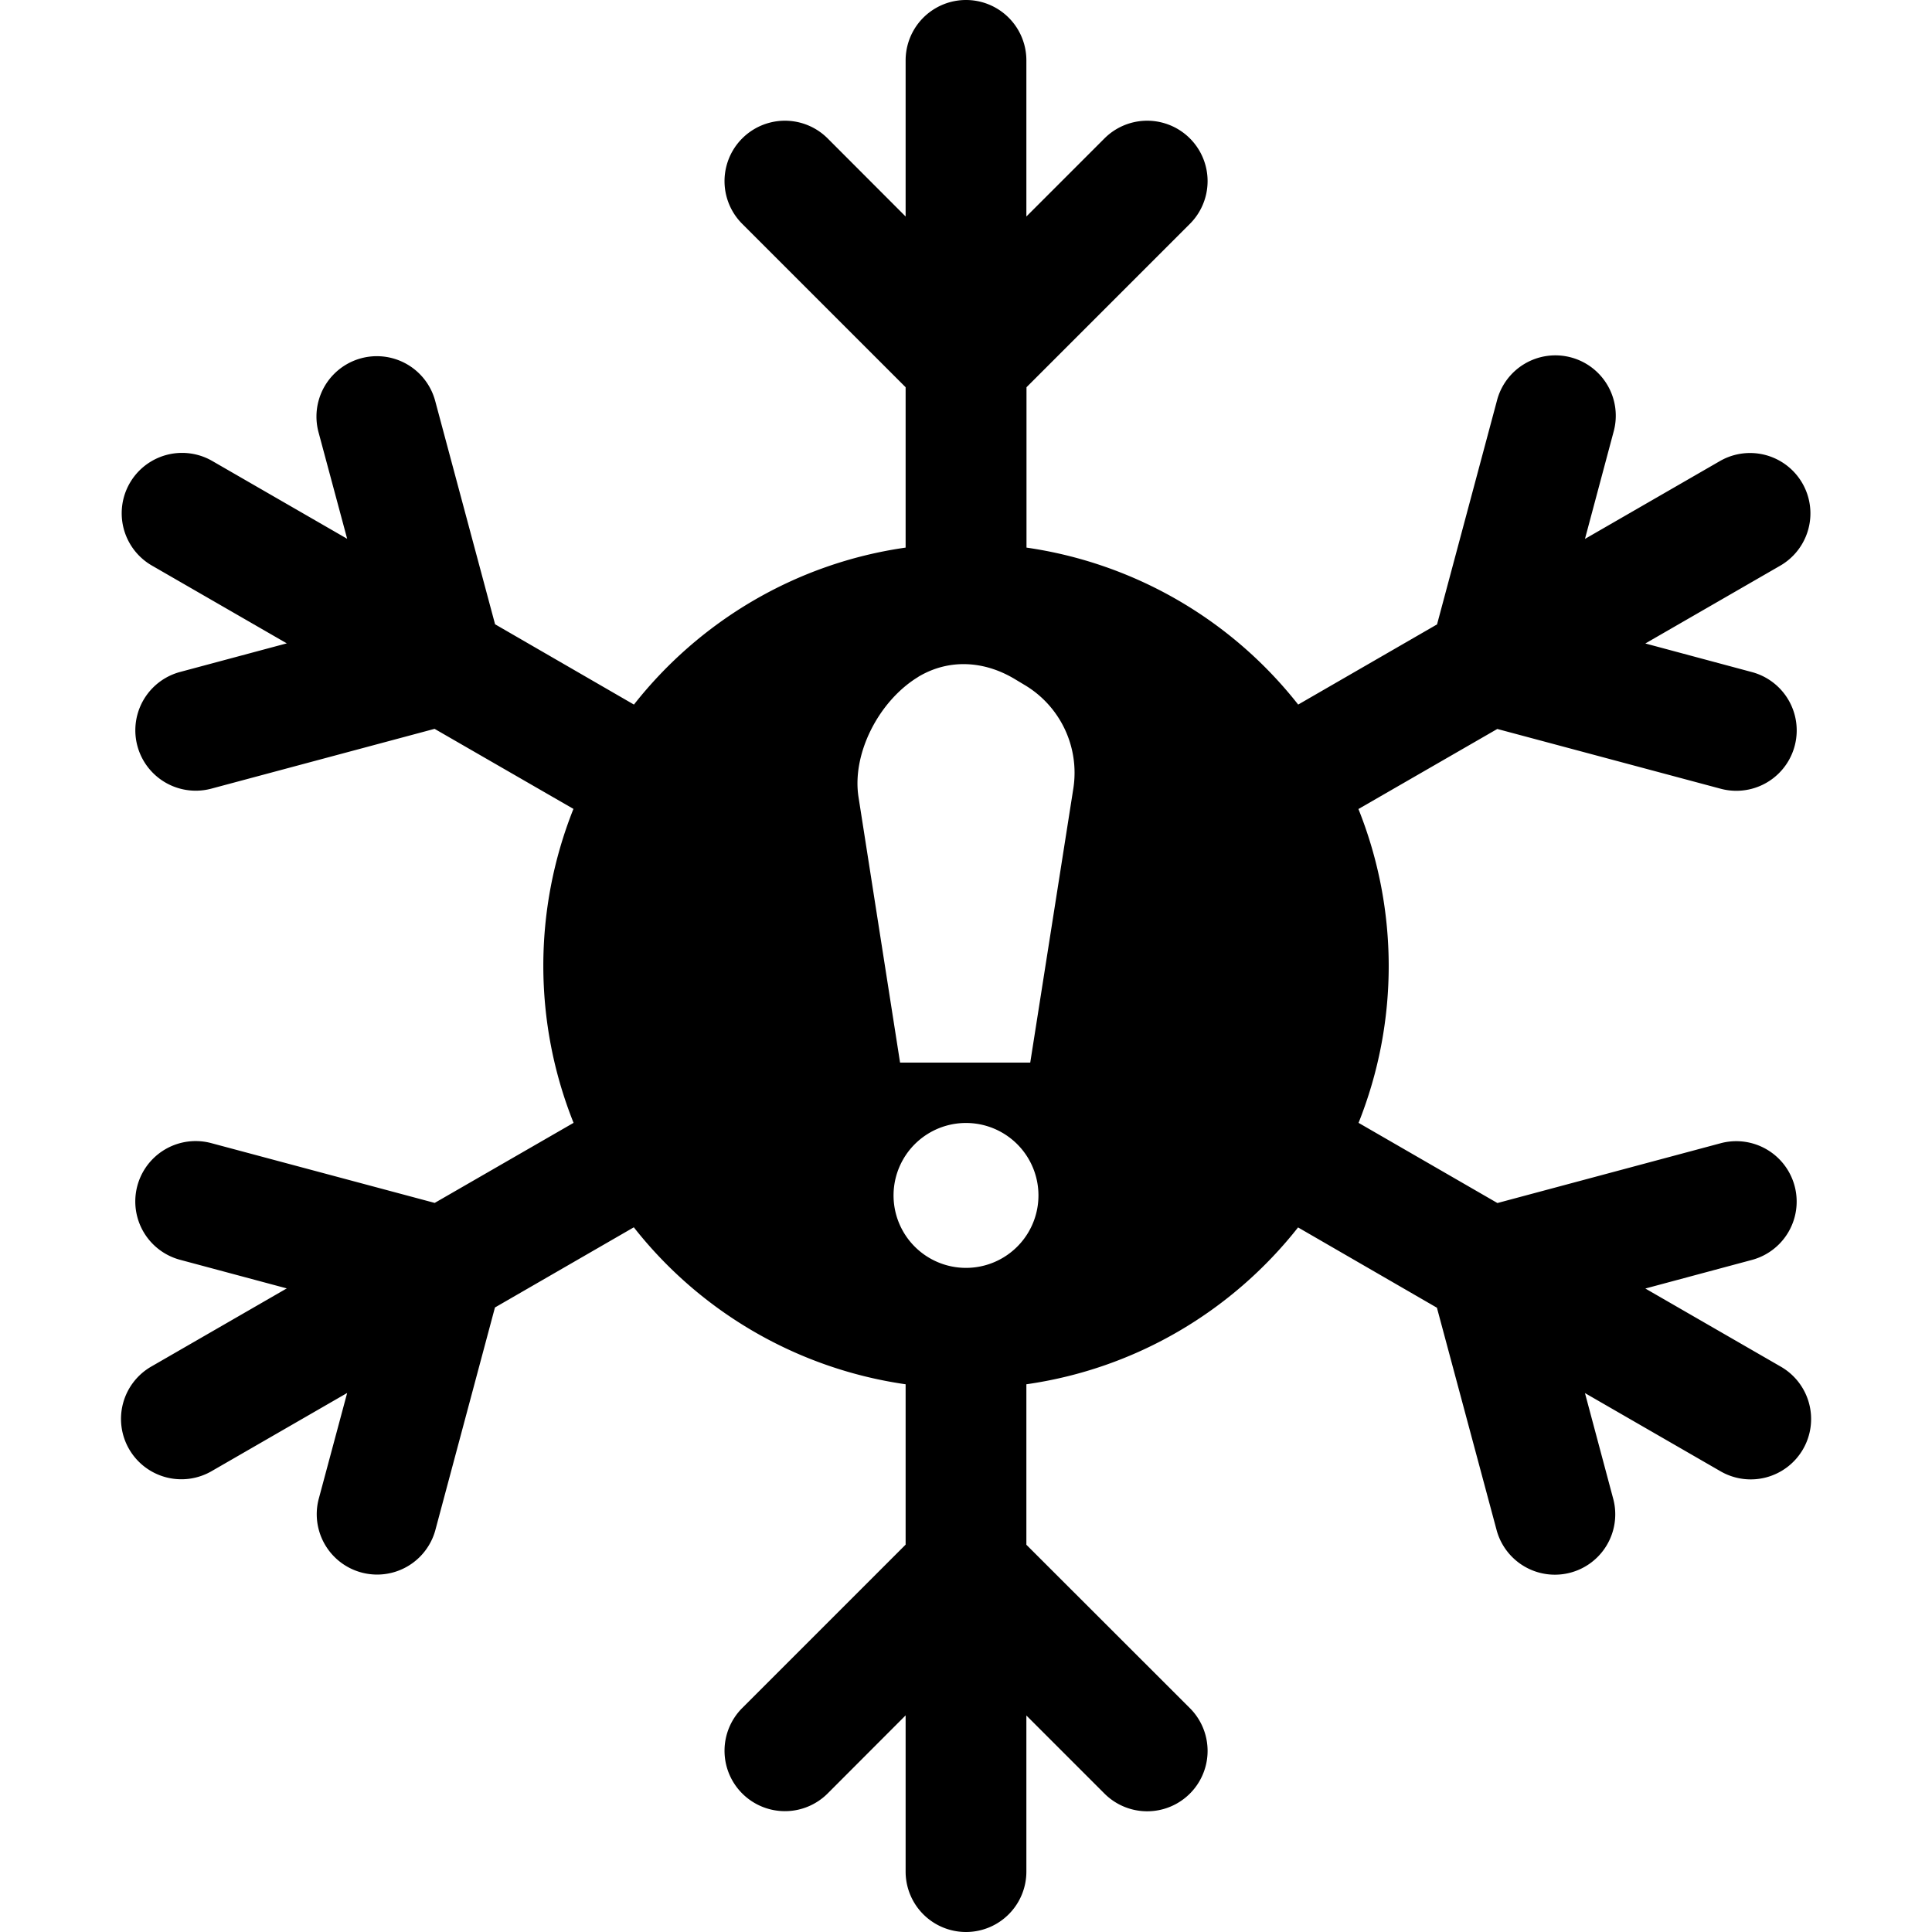 <svg xmlns="http://www.w3.org/2000/svg" width="16" height="16" fill="currentColor" class="qi-2052" viewBox="0 0 16 16">
  <path d="M7.5 15.5a.5.5 0 0 0 1 0v-1.293l.647.647a.5.5 0 0 0 .707-.708L8.5 12.793v-1.329c.91-.13 1.707-.61 2.25-1.299l1.15.665.496 1.848a.5.5 0 0 0 .966-.258l-.236-.883 1.12.646a.5.5 0 1 0 .5-.866l-1.12-.646.883-.237a.5.5 0 0 0-.26-.966l-1.848.495-1.15-.664A3.5 3.5 0 0 0 11.25 6.7l1.15-.663 1.85.495a.5.5 0 1 0 .259-.966l-.883-.237 1.12-.646a.5.5 0 0 0-.5-.866l-1.12.646.236-.883a.5.5 0 1 0-.966-.258l-.495 1.849-1.15.664a3.497 3.497 0 0 0-2.25-1.3V3.207l1.353-1.353a.5.5 0 0 0-.707-.708l-.647.647V.5a.5.5 0 0 0-1 0v1.293l-.646-.647a.5.5 0 1 0-.707.708L7.5 3.207v1.328c-.91.13-1.707.61-2.25 1.3L4.1 5.17l-.496-1.85a.5.5 0 1 0-.966.26l.237.882-1.12-.646a.5.5 0 0 0-.5.866l1.12.646-.884.237a.5.5 0 0 0 .26.966l1.848-.495 1.15.663a3.506 3.506 0 0 0 .001 2.6l-1.15.663-1.85-.495a.5.5 0 0 0-.259.966l.884.237-1.12.646a.5.5 0 1 0 .5.866l1.12-.646-.237.883a.5.5 0 0 0 .966.258l.495-1.849 1.15-.664a3.497 3.497 0 0 0 2.251 1.3v1.328l-1.353 1.353a.5.5 0 0 0 .707.708l.646-.647V15.5Zm.105-9.895c.256-.153.551-.133.806.023l.07.042a.846.846 0 0 1 .409.853L8.532 8.8H7.454L7.11 6.602c-.057-.362.17-.8.496-.997ZM8 10.5a.6.6 0 1 1 0-1.2.6.6 0 0 1 0 1.2Z"/>
</svg>